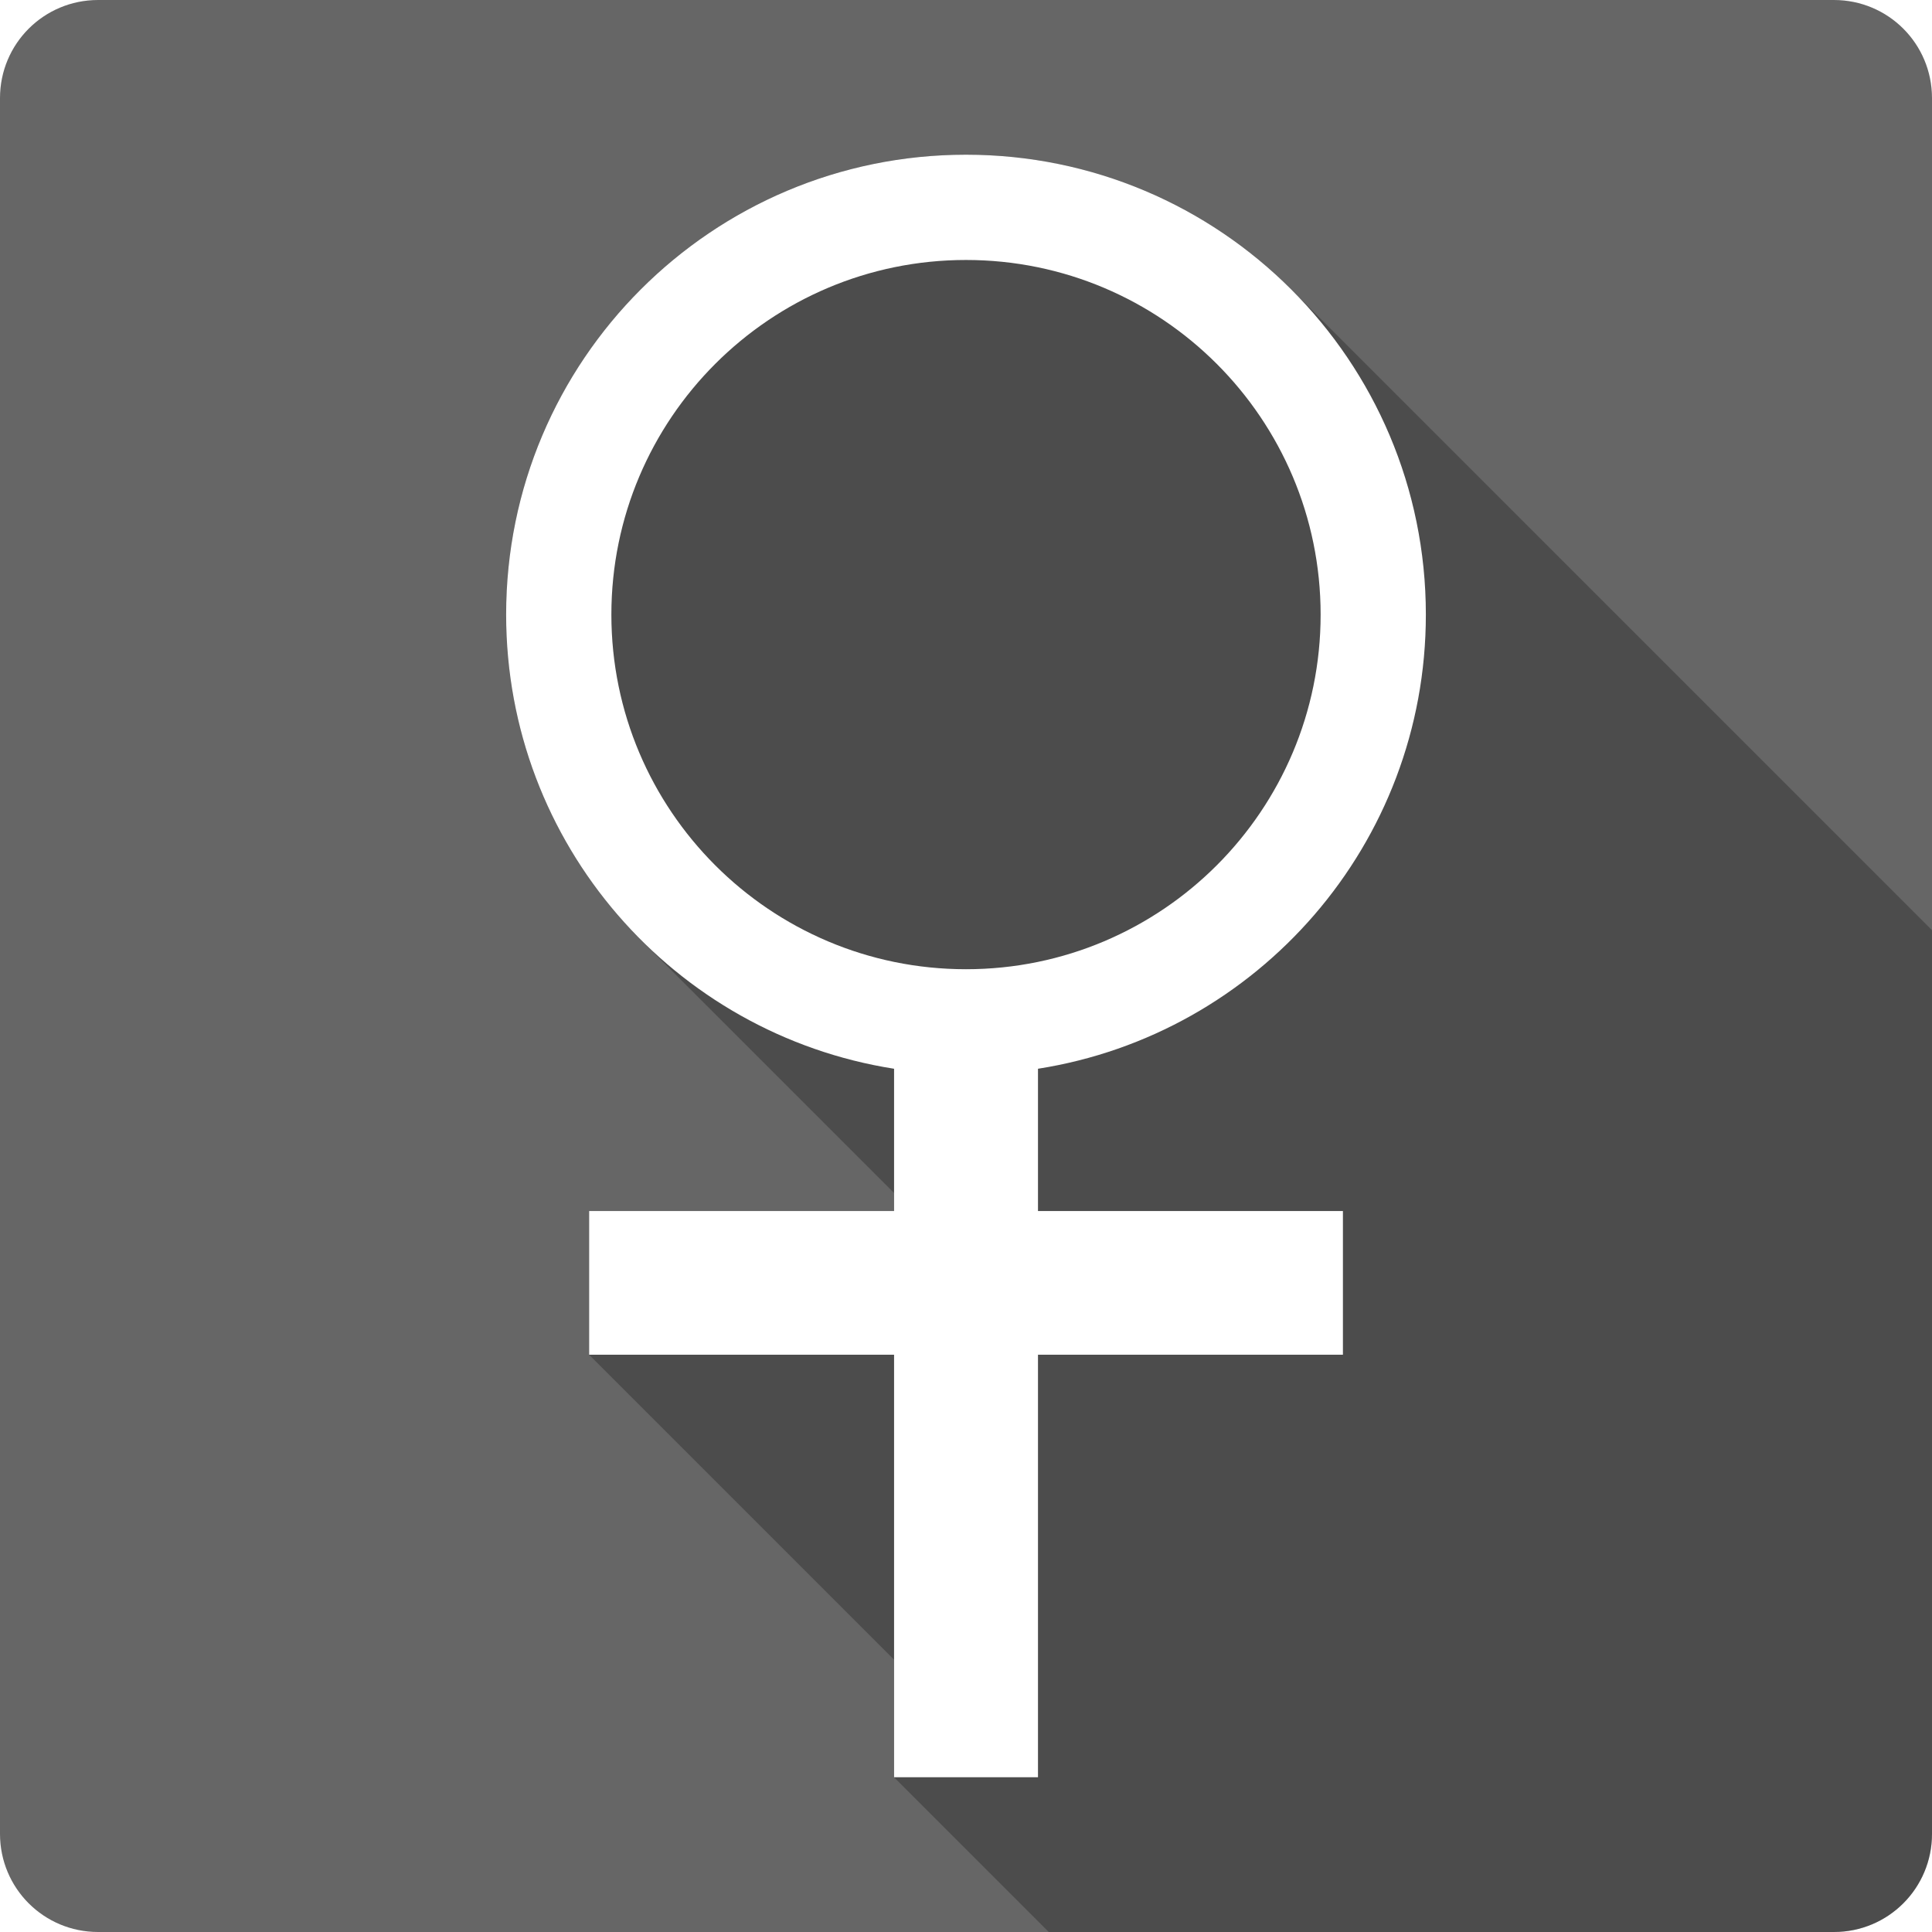 <?xml version="1.0" encoding="UTF-8" standalone="no"?>
<!-- Created with Inkscape (http://www.inkscape.org/) -->

<svg
   xmlns:dc="http://purl.org/dc/elements/1.1/"
   xmlns:cc="http://creativecommons.org/ns#"
   xmlns:rdf="http://www.w3.org/1999/02/22-rdf-syntax-ns#"
   xmlns:svg="http://www.w3.org/2000/svg"
   xmlns="http://www.w3.org/2000/svg"
   xmlns:xlink="http://www.w3.org/1999/xlink"
   xmlns:sodipodi="http://sodipodi.sourceforge.net/DTD/sodipodi-0.dtd"
   xmlns:inkscape="http://www.inkscape.org/namespaces/inkscape"
   id="svg2"
   height="100%"
   width="100%"
   version="1.1"
   viewBox="0 0 512 512"
   inkscape:version="0.91+devel r13804 custom"
   sodipodi:docname="kupfer.svg">
  <sodipodi:namedview
     pagecolor="#ffffff"
     bordercolor="#666666"
     borderopacity="1"
     objecttolerance="10"
     gridtolerance="10"
     guidetolerance="10"
     inkscape:pageopacity="0"
     inkscape:pageshadow="2"
     inkscape:window-width="1366"
     inkscape:window-height="709"
     id="namedview2226"
     showgrid="false"
     inkscape:zoom="0.4609375"
     inkscape:cx="-8.6779661"
     inkscape:cy="237.55932"
     inkscape:window-x="-2"
     inkscape:window-y="-3"
     inkscape:window-maximized="1"
     inkscape:current-layer="svg2" />
  <defs
     id="defs4">
    <filter
       id="filter3174-0"
       color-interpolation-filters="sRGB">
      <feGaussianBlur
         id="feGaussianBlur3176-6"
         stdDeviation="1.71" />
    </filter>
    <linearGradient
       id="ButtonShadow-8"
       x1="45.448"
       gradientUnits="userSpaceOnUse"
       y1="92.54"
       gradientTransform="scale(1.006 .994)"
       x2="45.448"
       y2="7.016">
      <stop
         id="stop3750-5"
         offset="0" />
      <stop
         id="stop3752-1"
         stop-opacity=".588"
         offset="1" />
    </linearGradient>
    <filter
       id="filter3174-8"
       color-interpolation-filters="sRGB">
      <feGaussianBlur
         id="feGaussianBlur3176-3"
         stdDeviation="1.71" />
    </filter>
    <clipPath
       id="clipPath3613-8">
      <rect
         id="rect3615-9"
         rx="6"
         ry="6"
         height="84"
         width="84"
         y="6"
         x="6"
         fill="#ffffff" />
    </clipPath>
    <filter
       id="filter3794-5"
       height="1.384"
       width="1.384"
       color-interpolation-filters="sRGB"
       y="-.192"
       x="-.192">
      <feGaussianBlur
         id="feGaussianBlur3796-3"
         stdDeviation="5.28" />
    </filter>
    <linearGradient
       id="linearGradient3604"
       x1="48"
       gradientUnits="userSpaceOnUse"
       y1="20.221"
       x2="48"
       y2="138.66">
      <stop
         id="stop3739-2-2"
         stop-color="#fff"
         offset="0" />
      <stop
         id="stop3741-9"
         stop-color="#fff"
         stop-opacity="0"
         offset="1" />
    </linearGradient>
    <linearGradient
       id="linearGradient3607"
       x1="45.448"
       xlink:href="#ButtonShadow-8"
       gradientUnits="userSpaceOnUse"
       y1="92.54"
       gradientTransform="scale(1.006 .994)"
       x2="45.448"
       y2="7.016" />
    <filter
       id="filter3174"
       color-interpolation-filters="sRGB">
      <feGaussianBlur
         id="feGaussianBlur3176"
         stdDeviation="1.71" />
    </filter>
    <style
       id="style5970"
       type="text/css" />
  </defs>
  <style
     id="style1470"
     type="text/css" />
  <style
     id="style1470-1"
     type="text/css" />
  <rect
     id="rect3745"
     opacity=".9"
     transform="matrix(3.123 0 0 3.123 -341.46 -20.047)"
     rx="6"
     ry="6"
     height="85"
     filter="url(#filter3174)"
     width="86"
     display="none"
     y="7"
     x="5"
     fill="url(#linearGradient3607)" />
  <path
     id="rect3745-2"
     opacity=".9"
     d="m11 7c-3.324 0-6 2.676-6 6v73c0 3.324 2.676 6 6 6h74c3.324 0 6-2.676 6-6v-73c0-3.324-2.676-6-6-6h-74zm-1 4h6v4h-6v-4zm70 0h6v4h-6v-4zm-70 8h6v4h-6v-4zm70 0h6v4h-6v-4zm-70 8h6v4h-6v-4zm70 0h6v4h-6v-4zm-70 8h6v4h-6v-4zm70 0h6v4h-6v-4zm-70 8h6v4h-6v-4zm70 0h6v4h-6v-4zm-70 8h6v4h-6v-4zm70 0h6v4h-6v-4zm-70 8h6v4h-6v-4zm70 0h6v4h-6v-4zm-70 8h6v4h-6v-4zm70 0h6v4h-6v-4zm-70 8h6v4h-6v-4zm70 0h6v4h-6v-4zm-70 8h6v4h-6v-4zm70 0h6v4h-6v-4z"
     transform="matrix(4.237 0 0 4.237 498.8 -571.15)"
     display="none"
     filter="url(#filter3174-0)"
     fill="url(#linearGradient3607)" />
  <rect
     id="rect3745-9"
     opacity=".9"
     transform="matrix(5.005 0 0 5.005 -950.71 -548.22)"
     rx="6"
     ry="6"
     height="85"
     filter="url(#filter3174-8)"
     width="86"
     display="none"
     y="7"
     x="5"
     fill="url(#linearGradient3607)" />
  <rect
     id="rect3171-6"
     ry="12"
     stroke="#fff"
     stroke-linecap="round"
     stroke-width=".5"
     fill="url(#linearGradient3604)"
     rx="12"
     transform="matrix(5.005 0 0 5.005 -950.71 -548.22)"
     width="66"
     opacity=".1"
     clip-path="url(#clipPath3613-8)"
     height="66"
     filter="url(#filter3794-5)"
     y="15"
     x="15"
     display="none" />
  <path
     id="path23392"
     style="color:#000000"
     d="m-1379.7-492.31c-7.145 0-13.74 3.812-17.312 10-3.572 6.188-3.572 13.812 0 20 0.93 1.611 2.046 3.049 3.344 4.312 0.083 0.083 0.166 0.168 0.25 0.25l251.06 250.81c3.491 2.789 7.938 4.357 12.406 4.375 7.25-0.019 14.304-4.321 17.656-10.75 3.352-6.429 2.853-14.701-1.281-20.656-0.249-0.363-0.509-0.717-0.781-1.062l-250.91-251.12c-0.083-0.084-0.165-0.168-0.25-0.25-3.624-3.652-8.636-5.906-14.188-5.906zm60 0c-7.145 0-13.74 3.812-17.312 10-3.572 6.188-3.572 13.812 0 20 0.93 1.611 2.046 3.049 3.344 4.312 0.083 0.083 0.166 0.168 0.25 0.25l251.06 250.81c3.491 2.789 7.938 4.357 12.406 4.375 7.25-0.019 14.304-4.321 17.656-10.75 3.352-6.429 2.853-14.701-1.281-20.656-0.249-0.363-0.509-0.717-0.781-1.062l-250.91-251.12c-0.083-0.084-0.165-0.168-0.25-0.25-3.624-3.652-8.636-5.906-14.188-5.906zm60 0c-7.145 0-13.74 3.812-17.312 10-3.572 6.188-3.572 13.812 0 20 0.93 1.611 2.046 3.049 3.344 4.312 0.083 0.083 0.166 0.168 0.25 0.25l251.06 250.81c3.491 2.789 7.938 4.357 12.406 4.375 7.25-0.019 14.304-4.321 17.656-10.75 3.352-6.429 2.854-14.701-1.281-20.656-0.249-0.363-0.509-0.717-0.781-1.062l-250.91-251.12c-0.083-0.084-0.165-0.168-0.25-0.25-3.624-3.652-8.636-5.906-14.188-5.906z"
     fill-opacity=".314"
     display="none" />
  <path
     id="path3132"
     d="m-1424.7-350.28c-13.688 0-15.123 0.908-18.531 11.469-3.103 9.615-5.582 11.943-17.5 16.562-10.829 4.198-13.953 4.188-19.25 0-6.423-5.079-14.498-3.378-22.438 4.688-8.95 9.091-9.567 12.082-4.531 21.688 4.51 8.604 4.354 12.318-1.062 24.219-4.102 9.013-6.071 10.857-14.438 13.594-9.527 3.117-11.25 6.045-11.25 19.031 0.528 4.711 0.04 10.889 2.812 14.125l27.5 27.468c1.896 5.366 1.01 6.652-2.344 12.969-5.412 10.195-5.119 12.686 3.812 21.781l303.87 303.78c0.894 0.826 1.719 1.509 2.5 2.125 5.441 4.288 8.619 3.624 16.344-0.656 6.408-3.551 8.974-4.325 15.156-2.312l27.089 27.06c1.966 1.877 3.99 2.125 13.656 2.125 13.922 0 16.403-1.345 18.281-9.75 2.497-11.174 3.895-12.702 15.719-17.562 12.903-5.305 13.891-5.387 19.719-1.406 8.995 6.144 14.284 5.595 22.531-2.312 9.685-9.286 11.588-14.728 7.344-21.188-6.234-9.488-6.422-12.188-1.594-23.781 4.698-11.28 7.339-13.539 17.594-15.188 7.618-1.224 9.081-3.86 9.562-16.969 0.335-9.134 0.011-13.732-2.5-16.656l-28.03-28.061c-1.717-5.771-1.125-8.753 1.562-12.406 5.495-7.471 4.892-14.379-1.938-21.719-0.105-0.113-0.209-0.202-0.312-0.312-0.626-0.669-1.234-1.315-1.812-1.906l-300.46-300.49c-0.098-0.097-0.216-0.187-0.312-0.281-0.111-0.108-0.203-0.208-0.312-0.312-7.562-7.335-11.426-7.397-20.688-2.5-6.901 3.649-9.812 4.298-14.812 2.594l-26.343-26.341c-2.729-2.839-6.748-3.16-14.595-3.16z"
     fill-opacity=".314"
     display="none" />
  <g
     id="g5575"
     transform="translate(282.034,-295.051)">
    <path
       d="m -256.034,295.051 c -14.397,0 -26,11.603 -26,26 l 0,460 c 0,14.397 11.603,26 26,26 l 460,0 c 14.397,0 26,-11.603 26,-26 l 0,-460 c 0,-14.397 -11.6,-26 -26,-26 l -460,0 z"
       id="rect2986"
       style="fill:#666666"
       inkscape:connector-curvature="0" />
    <path
       d="m -26.034,336.051 c -67.32,0 -121.88,54.559 -121.88,121.88 0,33.65 13.64,64.1 35.68,86.15 l 67.13,67.13 0,4.78 -80.81,0 0,38.09 80.81,80.81 0,31.16 41,41 208.07,0 c 14.4,0 26,-11.6 26,-26 l 0,-239.49 -169.82,-169.82 c -22.05,-22.051 -52.52,-35.69 -86.18,-35.69 z"
       id="path29524"
       style="opacity:0.25"
       inkscape:connector-curvature="0" />
    <path
       d="m -26.034,336.051 c -67.316,0 -121.87,54.558 -121.87,121.87 0,60.834 44.543,111.22 102.81,120.36 l 0,37.699 -80.811,0 0,38.089 80.811,0 0,111.97 38.138,0 0,-111.97 80.811,0 0,-38.089 -80.811,0 0,-37.699 c 58.25,-9.14 102.79,-59.52 102.79,-120.36 0,-67.312 -54.55,-121.87 -121.87,-121.87 z m 0,27.896 c 51.89,0 93.979,42.089 93.979,93.979 0,51.89 -42.089,93.979 -93.979,93.979 -51.89,0 -93.979,-42.089 -93.979,-93.979 0,-51.89 42.089,-93.979 93.979,-93.979 z"
       id="path16980"
       style="fill:#ffffff"
       inkscape:connector-curvature="0" />
  </g>
</svg>
